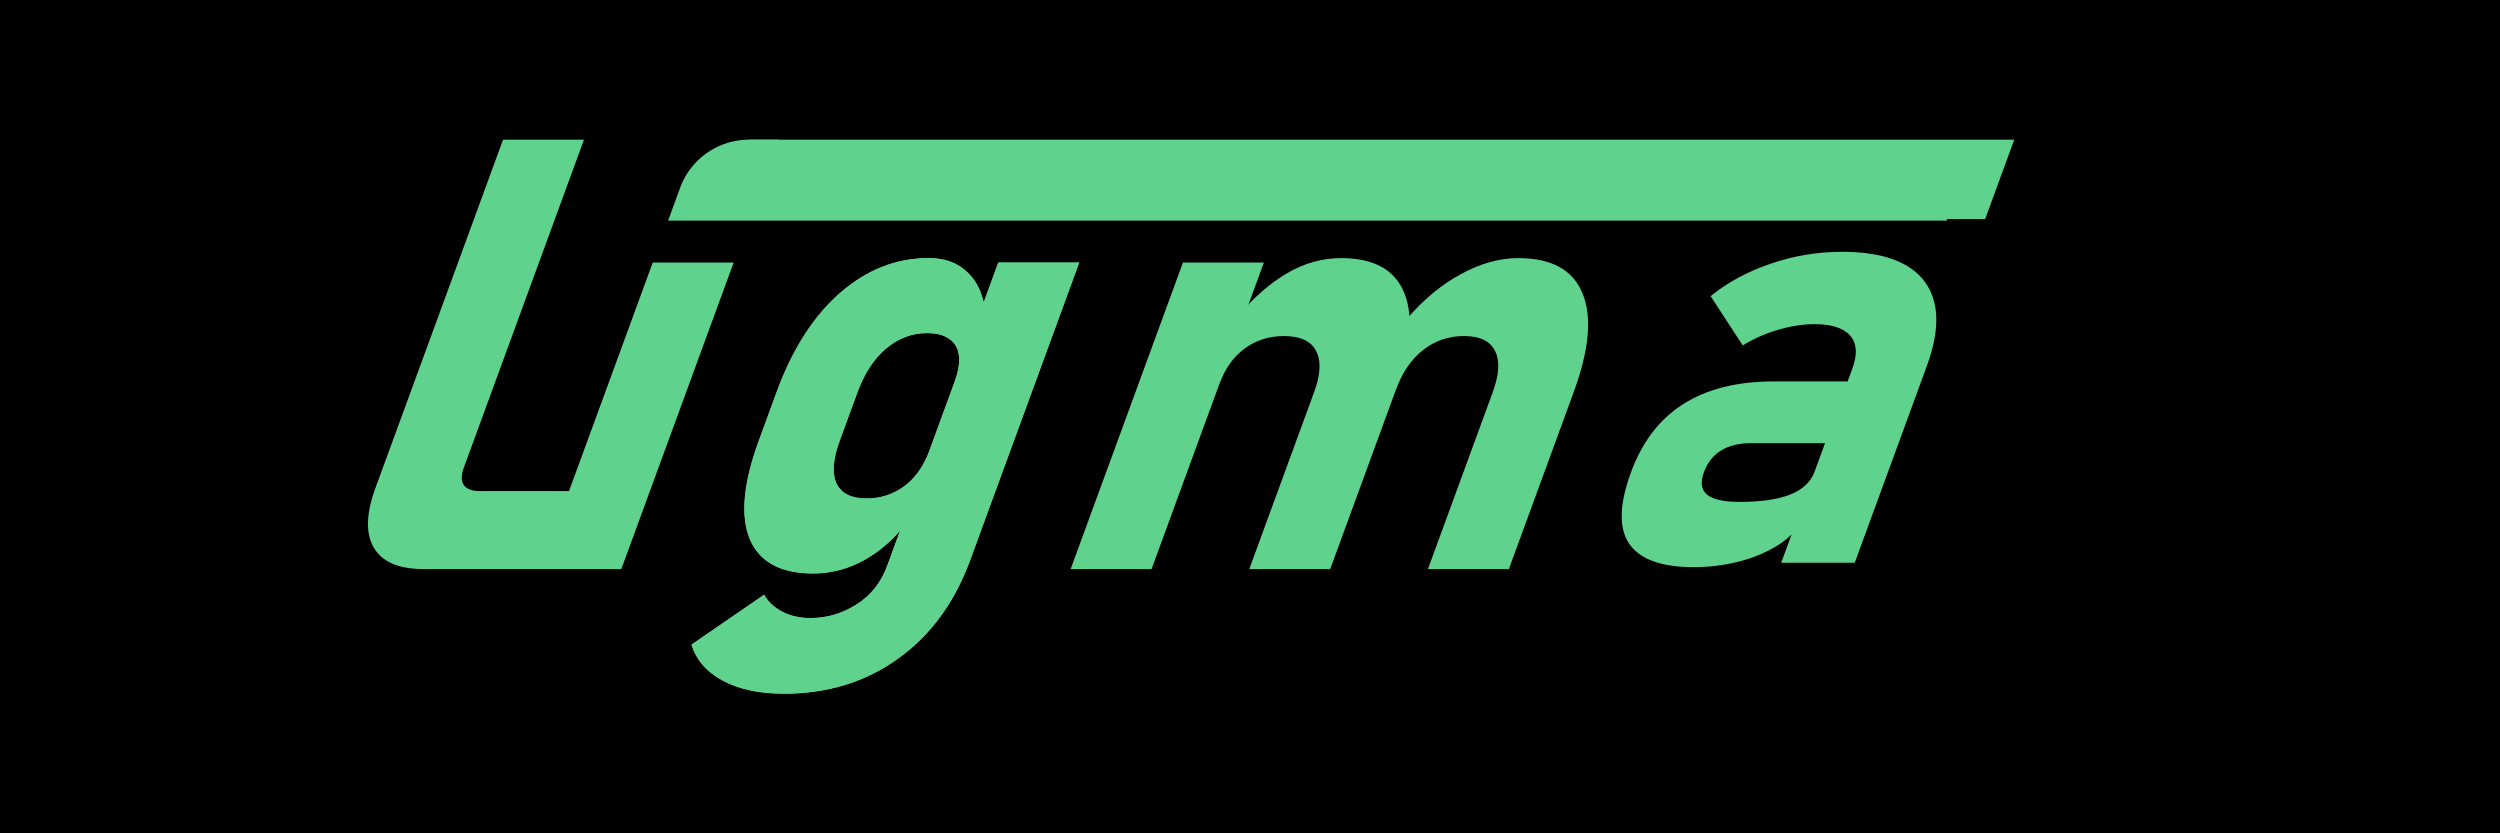 <?xml version="1.0" encoding="UTF-8" standalone="no"?>
<!-- Created with Inkscape (http://www.inkscape.org/) -->

<svg
   width="21cm"
   height="7cm"
   viewBox="0 0 210 70"
   version="1.1"
   id="svg5"
   inkscape:version="1.2 (dc2aedaf03, 2022-05-15)"
   sodipodi:docname="ligma.svg"
   xmlns:inkscape="http://www.inkscape.org/namespaces/inkscape"
   xmlns:sodipodi="http://sodipodi.sourceforge.net/DTD/sodipodi-0.dtd"
   xmlns:xlink="http://www.w3.org/1999/xlink"
   xmlns="http://www.w3.org/2000/svg"
   xmlns:svg="http://www.w3.org/2000/svg">
  <sodipodi:namedview
     id="namedview7"
     pagecolor="#505050"
     bordercolor="#eeeeee"
     borderopacity="1"
     inkscape:showpageshadow="0"
     inkscape:pageopacity="0"
     inkscape:pagecheckerboard="0"
     inkscape:deskcolor="#505050"
     inkscape:document-units="mm"
     showgrid="false"
     inkscape:zoom="1.5233586"
     inkscape:cx="459.18276"
     inkscape:cy="120.78574"
     inkscape:window-width="1920"
     inkscape:window-height="1009"
     inkscape:window-x="-8"
     inkscape:window-y="-8"
     inkscape:window-maximized="1"
     inkscape:current-layer="layer1" />
  <defs
     id="defs2">
    <inkscape:path-effect
       effect="fillet_chamfer"
       id="path-effect4069"
       is_visible="true"
       lpeversion="1"
       nodesatellites_param="F,0,0,1,0,0,0,1 @ F,0,0,1,0,0,0,1 @ F,0,0,1,0,0,0,1 @ F,0,0,1,0,0,0,1 @ F,0,0,1,0,0,0,1 @ F,0,0,1,0,0,0,1 @ F,0,0,1,0,0,0,1 @ F,0,0,1,0,0,0,1 @ F,0,0,1,0,0,0,1 @ F,0,0,1,0,0,0,1 @ F,0,0,1,0,0,0,1 @ F,0,0,1,0,0,0,1 @ F,0,0,1,0,0,0,1 @ F,0,0,1,0,0,0,1 @ F,0,0,1,0,0,0,1 @ F,0,0,1,0,0,0,1 @ F,0,0,1,0,0,0,1 @ F,0,0,1,0,0,0,1 @ F,0,0,1,0,0,0,1 @ F,0,0,1,0,0,0,1 @ F,0,0,1,0,0,0,1 @ F,0,0,1,0,0,0,1"
       unit="px"
       method="arc"
       mode="F"
       radius="0"
       chamfer_steps="1"
       flexible="false"
       use_knot_distance="true"
       apply_no_radius="true"
       apply_with_radius="true"
       only_selected="false"
       hide_knots="false" />
    <inkscape:path-effect
       effect="fillet_chamfer"
       id="path-effect4035"
       is_visible="true"
       lpeversion="1"
       nodesatellites_param="F,0,0,1,0,0,0,1 @ F,0,0,1,0,0,0,1 @ F,0,0,1,0,0,0,1 @ F,0,0,1,0,0,0,1 @ F,0,0,1,0,0,0,1 @ F,0,0,1,0,0,0,1 @ F,0,0,1,0,0,0,1 @ F,0,0,1,0,0,0,1 @ F,0,0,1,0,0,0,1 @ F,0,0,1,0,0,0,1 @ F,0,0,1,0,0,0,1 @ F,0,0,1,0,0,0,1 @ F,0,0,1,0,0,0,1 @ F,0,0,1,0,0,0,1 @ F,0,0,1,0,0,0,1 | F,0,0,1,0,4.307,0,1 @ F,0,0,1,0,0,0,1 @ F,0,0,1,0,0,0,1 @ F,0,0,1,0,0,0,1"
       unit="px"
       method="auto"
       mode="F"
       radius="0"
       chamfer_steps="1"
       flexible="false"
       use_knot_distance="true"
       apply_no_radius="true"
       apply_with_radius="true"
       only_selected="false"
       hide_knots="false" />
    <inkscape:path-effect
       effect="spiro"
       id="path-effect3304"
       is_visible="true"
       lpeversion="1" />
    <inkscape:path-effect
       effect="spiro"
       id="path-effect3300"
       is_visible="true"
       lpeversion="1" />
    <inkscape:path-effect
       effect="spiro"
       id="path-effect3296"
       is_visible="true"
       lpeversion="1" />
    <inkscape:path-effect
       effect="spiro"
       id="path-effect3290"
       is_visible="true"
       lpeversion="1" />
    <inkscape:path-effect
       effect="spiro"
       id="path-effect3286"
       is_visible="true"
       lpeversion="1" />
    <inkscape:path-effect
       effect="spiro"
       id="path-effect3221"
       is_visible="true"
       lpeversion="1" />
    <inkscape:path-effect
       effect="spiro"
       id="path-effect3217"
       is_visible="true"
       lpeversion="1" />
    <inkscape:path-effect
       effect="fillet_chamfer"
       id="path-effect2970"
       is_visible="true"
       lpeversion="1"
       nodesatellites_param="F,0,0,1,0,0,0,1 @ F,0,0,1,0,0,0,1 @ F,0,0,1,0,0,0,1 @ F,0,0,1,0,0,0,1 @ F,0,0,1,0,0,0,1 @ F,0,0,1,0,0,0,1 @ F,0,0,1,0,0,0,1 @ F,0,0,1,0,0,0,1 @ F,0,0,1,0,0,0,1 @ F,0,0,1,0,0,0,1"
       unit="px"
       method="auto"
       mode="F"
       radius="5"
       chamfer_steps="1"
       flexible="true"
       use_knot_distance="true"
       apply_no_radius="true"
       apply_with_radius="true"
       only_selected="false"
       hide_knots="false" />
    <inkscape:path-effect
       effect="fillet_chamfer"
       id="path-effect2968"
       is_visible="true"
       lpeversion="1"
       nodesatellites_param="F,0,0,1,0,0,0,1 @ F,0,0,1,0,0,0,1 @ F,0,0,1,0,0,0,1 @ F,0,0,1,0,0,0,1 @ F,0,0,1,0,0,0,1 @ F,0,0,1,0,0,0,1 @ F,0,0,1,0,0,0,1 @ F,0,0,1,0,0,0,1 @ F,0,0,1,0,0,0,1 @ F,0,0,1,0,0,0,1 @ F,0,0,1,0,0,0,1 @ F,0,0,1,0,0,0,1 @ F,0,0,1,0,0,0,1 @ F,0,0,1,0,0,0,1 @ F,0,0,1,0,0,0,1 @ F,0,0,1,0,0,0,1 @ F,0,0,1,0,0,0,1 @ F,0,0,1,0,0,0,1 @ F,0,0,1,0,0,0,1 @ F,0,0,1,0,0,0,1 @ F,0,0,1,0,0,0,1 @ F,0,0,1,0,0,0,1"
       unit="px"
       method="arc"
       mode="F"
       radius="0"
       chamfer_steps="1"
       flexible="false"
       use_knot_distance="true"
       apply_no_radius="true"
       apply_with_radius="true"
       only_selected="false"
       hide_knots="false" />
    <linearGradient
       inkscape:collect="always"
       id="linearGradient2768">
      <stop
         style="stop-color:#55d400;stop-opacity:1"
         offset="0"
         id="stop2764" />
      <stop
         style="stop-color:#44aa00;stop-opacity:1"
         offset="1"
         id="stop2766" />
    </linearGradient>
    <inkscape:path-effect
       effect="fillet_chamfer"
       id="path-effect579"
       is_visible="true"
       lpeversion="1"
       nodesatellites_param="F,0,0,1,0,0,0,1 @ F,0,0,1,0,0,0,1 @ F,0,0,1,0,0,0,1 @ F,0,0,1,0,0,0,1 @ F,0,0,1,0,0,0,1 @ F,0,0,1,0,0,0,1 @ F,0,0,1,0,0,0,1 @ F,0,0,1,0,0,0,1 @ F,0,0,1,0,0,0,1 @ F,0,0,1,0,0,0,1 @ F,0,0,1,0,0,0,1 @ F,0,0,1,0,0,0,1 @ F,0,0,1,0,0,0,1 @ F,0,0,1,0,0,0,1 @ F,0,0,1,0,0,0,1 @ F,0,0,1,0,0,0,1 @ F,0,0,1,0,0,0,1 @ F,0,0,1,0,0,0,1 @ F,0,0,1,0,0,0,1 @ F,0,0,1,0,0,0,1 @ F,0,0,1,0,0,0,1 @ F,0,0,1,0,0,0,1 @ F,0,0,1,0,0,0,1 @ F,0,0,1,0,0,0,1 @ F,0,0,1,0,0,0,1 @ F,0,0,1,0,0,0,1 @ F,0,0,1,0,0,0,1 @ F,0,0,1,0,0,0,1 @ F,0,0,1,0,0,0,1 @ F,0,0,1,0,0,0,1"
       unit="px"
       method="auto"
       mode="F"
       radius="0"
       chamfer_steps="1"
       flexible="true"
       use_knot_distance="true"
       apply_no_radius="true"
       apply_with_radius="true"
       only_selected="false"
       hide_knots="false" />
    <linearGradient
       inkscape:collect="always"
       xlink:href="#linearGradient2768"
       id="linearGradient2770"
       x1="11.466"
       y1="8.858"
       x2="170.677"
       y2="60.403"
       gradientUnits="userSpaceOnUse"
       gradientTransform="translate(18.772,-0.136)" />
    <filter
       inkscape:label="In and Out"
       inkscape:menu="Shadows and Glows"
       inkscape:menu-tooltip="Inner colorized shadow, outer black shadow"
       style="color-interpolation-filters:sRGB;"
       id="filter2820"
       x="-0.076"
       y="-0.206"
       width="1.191"
       height="1.52">
      <feGaussianBlur
         result="result0"
         in="SourceAlpha"
         stdDeviation="4"
         id="feGaussianBlur2814" />
      <feOffset
         dx="5"
         dy="5"
         result="result4"
         id="feOffset2816" />
      <feComposite
         in="SourceGraphic"
         in2="result4"
         operator="xor"
         result="result3"
         id="feComposite2818" />
    </filter>
  </defs>
  <g
     inkscape:label="Ebene 1"
     inkscape:groupmode="layer"
     id="layer1">
    <rect
       style="opacity:1;fill:#000000;fill-opacity:1;stroke:#000000;stroke-width:2;stroke-linecap:round;stroke-linejoin:round;stroke-dasharray:none;stroke-dashoffset:0;stroke-opacity:1;paint-order:stroke fill markers"
       id="rect2874"
       width="210"
       height="70"
       x="0"
       y="0" />
    <path
       id="path2895"
       style="font-weight:bold;font-size:50.8px;font-family:Bahnschrift;-inkscape-font-specification:'Bahnschrift Bold';letter-spacing:2.016px;fill:#5fd38d;stroke-width:2;stroke-linecap:round;stroke-linejoin:round;paint-order:stroke fill markers"
       d="M 42.257,11.733 31.542,40.978 c -0.794,2.166 -0.838,3.845 -0.133,5.035 0.705,1.191 2.091,1.786 4.158,1.786 h 3.473 6.357 6.796 l 9.434,-25.747 h -6.796 l -7.034,19.199 h -6.357 -1.141 c -0.661,0 -1.111,-0.174 -1.347,-0.521 -0.22,-0.347 -0.218,-0.827 0.006,-1.439 L 49.054,11.733 Z m 14.872,4.044 -1.008,2.753 h 6.796 l 2.49,-6.796 h -2.49 a 6.164,6.164 145.06 0 0 -5.788,4.044 z"
       inkscape:path-effect="#path-effect4035"
       inkscape:original-d="M 42.257369,11.733134 31.542261,40.977861 c -0.793706,2.166273 -0.838104,3.844727 -0.133325,5.035351 0.70478,1.190624 2.09083,1.785938 4.157885,1.785938 h 3.472657 6.356717 6.796485 l 9.433533,-25.747266 h -6.796485 l -7.034196,19.198828 h -6.356718 -1.141015 c -0.661458,0 -1.110639,-0.173633 -1.347205,-0.520898 -0.220043,-0.347265 -0.217975,-0.826824 0.0062,-1.438672 L 49.053853,11.733134 Z m 16.353007,0 -2.489771,6.796484 h 6.796485 l 2.48977,-6.796484 z" />
    <path
       d="m 65.827,58.267 q -3.076,0 -5.107,-1.091 -2.015,-1.067 -2.637,-3.026 v 0 l 6.1,-4.192 v 0 q 0.532,0.918 1.556,1.439 1.025,0.521 2.339,0.521 2.059,0 3.866,-1.141 1.807,-1.141 2.58,-3.249 l 9.334,-25.474 h 6.796 l -9.152,24.978 q -1.963,5.358 -6.062,8.285 -4.083,2.952 -9.614,2.952 z M 68.31,48.171 q -4.118,0 -5.336,-2.902 -1.185,-2.927 0.76,-8.235 l 1.509,-4.118 q 1.963,-5.358 5.293,-8.285 3.364,-2.952 7.481,-2.952 2.059,0 3.291,1.24 1.266,1.215 1.481,3.473 l -2.611,5.705 q 0.482,-1.315 0.371,-2.232 -0.11,-0.918 -0.806,-1.389 -0.662,-0.496 -1.877,-0.496 -1.91,0 -3.458,1.315 -1.514,1.29 -2.378,3.646 l -1.5,4.093 q -0.845,2.307 -0.267,3.572 0.603,1.265 2.513,1.265 1.215,0 2.231,-0.471 1.041,-0.471 1.815,-1.364 0.774,-0.893 1.237,-2.158 l -1.807,5.879 q -1.541,2.108 -3.631,3.274 -2.055,1.141 -4.312,1.141 z"
       id="path2899"
       style="font-weight:bold;font-size:50.8px;font-family:Bahnschrift;-inkscape-font-specification:'Bahnschrift Bold';letter-spacing:2.016px;fill:#5fd38d;stroke-width:2;stroke-linecap:round;stroke-linejoin:round;paint-order:stroke fill markers"
       inkscape:original-d="m 65.826995,58.266795 q -3.075781,0 -5.106759,-1.091406 -2.015259,-1.066602 -2.636742,-3.026172 v 0 l 6.099977,-4.191992 v 0 q 0.531899,0.917773 1.556475,1.438672 1.024576,0.520898 2.339225,0.520898 2.058789,0 3.86591,-1.141015 1.807123,-1.141016 2.579623,-3.249414 l 9.333628,-25.474414 h 6.796484 l -9.151863,24.97832 q -1.96306,5.357812 -6.061645,8.284765 -4.082868,2.951758 -9.614313,2.951758 z M 68.31048,48.171288 q -4.117578,0 -5.336284,-2.902149 -1.184814,-2.926953 0.76007,-8.235156 l 1.508649,-4.117578 q 1.96306,-5.357812 5.292701,-8.284766 3.363532,-2.951757 7.48111,-2.951757 2.058789,0 3.291095,1.240234 1.266199,1.21543 1.480966,3.472656 l -2.611194,5.705078 q 0.481677,-1.314648 0.371457,-2.232422 -0.110219,-0.917773 -0.805706,-1.389062 -0.661594,-0.496094 -1.877024,-0.496094 -1.909961,0 -3.458241,1.314649 -1.514384,1.289843 -2.377768,3.646289 l -1.49956,4.092773 q -0.845207,2.306836 -0.266911,3.571875 0.603101,1.265039 2.513062,1.265039 1.21543,0 2.231466,-0.471289 1.040841,-0.471289 1.814502,-1.364258 0.773661,-0.892969 1.237162,-2.158008 l -1.806649,5.878711 q -1.541446,2.108399 -3.630508,3.274219 -2.055168,1.141016 -4.312395,1.141016 z"
       inkscape:path-effect="#path-effect2968" />
    <path
       style="font-weight:bold;font-size:50.8px;font-family:Bahnschrift;-inkscape-font-specification:'Bahnschrift Bold';letter-spacing:2.016px;fill:#5fd38d;stroke-width:2;stroke-linecap:round;stroke-linejoin:round;paint-order:stroke fill markers"
       d="M 104.941,47.799 110.385,32.941 q 0.827,-2.257 0.156,-3.473 -0.637,-1.24 -2.696,-1.24 -1.885,0 -3.318,1.067 -1.399,1.042 -2.098,2.952 l 1.569,-5.705 q 1.971,-2.332 4.121,-3.597 2.175,-1.265 4.531,-1.265 4.142,0 5.318,2.952 1.185,2.927 -0.778,8.285 l -5.453,14.883 z"
       id="path4046" />
    <path
       style="font-weight:bold;font-size:50.8px;font-family:Bahnschrift;-inkscape-font-specification:'Bahnschrift Bold';letter-spacing:2.016px;fill:#5fd38d;stroke-width:2;stroke-linecap:round;stroke-linejoin:round;paint-order:stroke fill markers"
       d="m 89.935,47.799 9.434,-25.747 h 6.796 l -9.434,25.747 z"
       id="path4044" />
    <path
       style="font-weight:bold;font-size:50.8px;font-family:Bahnschrift;-inkscape-font-specification:'Bahnschrift Bold';letter-spacing:2.016px;fill:#5fd38d;stroke-width:2;stroke-linecap:round;stroke-linejoin:round;paint-order:stroke fill markers"
       d="m 119.948,47.799 5.444,-14.858 q 0.827,-2.257 0.181,-3.473 -0.612,-1.24 -2.597,-1.24 -1.96,0 -3.462,1.191 -1.469,1.166 -2.26,3.324 l 0.916,-5.953 q 2.115,-2.456 4.556,-3.77 2.45,-1.339 4.807,-1.339 4.192,0 5.393,2.952 1.234,2.927 -0.729,8.285 l -5.453,14.883 z"
       id="path4040" />
    <path
       d="m 149.622,47.27 5.98,-16.321 q 0.654,-1.786 -0.182,-2.753 -0.836,-0.967 -3.019,-0.967 -1.439,0 -3.025,0.471 -1.577,0.446 -2.987,1.315 l -2.699,-4.142 q 2.183,-1.761 5.068,-2.729 2.894,-0.992 5.969,-0.992 5.085,0 6.945,2.505 1.86,2.505 0.188,7.069 l -6.062,16.545 z m -7.305,0.372 q -4.118,0 -5.458,-1.96 -1.341,-1.96 0.141,-6.003 1.409,-3.845 4.381,-5.73 3.007,-1.91 7.595,-1.91 h 6.449 l -1.552,5.184 h -6.772 q -1.538,0 -2.534,0.62 -0.987,0.595 -1.441,1.836 -0.464,1.265 0.277,1.885 0.774,0.595 2.709,0.595 2.704,0 4.27,-0.62 1.567,-0.62 2.048,-1.935 l -0.851,3.746 q -0.685,1.463 -2.205,2.431 -1.511,0.943 -3.395,1.414 -1.85,0.446 -3.661,0.446 z"
       id="path2903"
       style="font-weight:bold;font-size:50.8px;font-family:Bahnschrift;-inkscape-font-specification:'Bahnschrift Bold';letter-spacing:2.016px;fill:#5fd38d;stroke-width:2;stroke-linecap:round;stroke-linejoin:round;paint-order:stroke fill markers" />
    <path
       id="rect3282"
       style="opacity:1;fill:#5fd38d;fill-opacity:1;stroke:none;stroke-width:40.463;stroke-linecap:round;stroke-linejoin:round;stroke-dasharray:none;stroke-dashoffset:0;stroke-opacity:1;paint-order:stroke fill markers"
       d="M 62.917 11.733 L 62.917 18.53 L 163.535 18.53 L 166.707 18.53 L 169.197 11.733 L 163.535 11.733 L 62.917 11.733 z " />
    <path
       style="fill:none;stroke:#000000;stroke-width:0.265px;stroke-linecap:butt;stroke-linejoin:miter;stroke-opacity:1"
       d="M 163.535,18.53 H 182.992"
       id="path3292"
       inkscape:path-effect="#path-effect3296"
       inkscape:original-d="M 163.53467,18.529617 H 182.9918" />
    <path
       d="m 65.827,58.267 q -3.076,0 -5.107,-1.091 -2.015,-1.067 -2.637,-3.026 v 0 l 6.1,-4.192 v 0 q 0.532,0.918 1.556,1.439 1.025,0.521 2.339,0.521 2.059,0 3.866,-1.141 1.807,-1.141 2.58,-3.249 l 9.334,-25.474 h 6.796 l -9.152,24.978 q -1.963,5.358 -6.062,8.285 -4.083,2.952 -9.614,2.952 z M 68.31,48.171 q -4.118,0 -5.336,-2.902 -1.185,-2.927 0.76,-8.235 l 1.509,-4.118 q 1.963,-5.358 5.293,-8.285 3.364,-2.952 7.481,-2.952 2.059,0 3.291,1.24 1.266,1.215 1.481,3.473 l -2.611,5.705 q 0.482,-1.315 0.371,-2.232 -0.11,-0.918 -0.806,-1.389 -0.662,-0.496 -1.877,-0.496 -1.91,0 -3.458,1.315 -1.514,1.29 -2.378,3.646 l -1.5,4.093 q -0.845,2.307 -0.267,3.572 0.603,1.265 2.513,1.265 1.215,0 2.231,-0.471 1.041,-0.471 1.815,-1.364 0.774,-0.893 1.237,-2.158 l -1.807,5.879 q -1.541,2.108 -3.631,3.274 -2.055,1.141 -4.312,1.141 z"
       id="path4065"
       style="font-weight:bold;font-size:50.8px;font-family:Bahnschrift;-inkscape-font-specification:'Bahnschrift Bold';letter-spacing:2.016px;fill:#5fd38d;stroke-width:2;stroke-linecap:round;stroke-linejoin:round;paint-order:stroke fill markers"
       inkscape:original-d="m 65.826995,58.266795 q -3.075781,0 -5.106759,-1.091406 -2.015259,-1.066602 -2.636742,-3.026172 v 0 l 6.099977,-4.191992 v 0 q 0.531899,0.917773 1.556475,1.438672 1.024576,0.520898 2.339225,0.520898 2.058789,0 3.86591,-1.141015 1.807123,-1.141016 2.579623,-3.249414 l 9.333628,-25.474414 h 6.796484 l -9.151863,24.97832 q -1.96306,5.357812 -6.061645,8.284765 -4.082868,2.951758 -9.614313,2.951758 z M 68.31048,48.171288 q -4.117578,0 -5.336284,-2.902149 -1.184814,-2.926953 0.76007,-8.235156 l 1.508649,-4.117578 q 1.96306,-5.357812 5.292701,-8.284766 3.363532,-2.951757 7.48111,-2.951757 2.058789,0 3.291095,1.240234 1.266199,1.21543 1.480966,3.472656 l -2.611194,5.705078 q 0.481677,-1.314648 0.371457,-2.232422 -0.110219,-0.917773 -0.805706,-1.389062 -0.661594,-0.496094 -1.877024,-0.496094 -1.909961,0 -3.458241,1.314649 -1.514384,1.289843 -2.377768,3.646289 l -1.49956,4.092773 q -0.845207,2.306836 -0.266911,3.571875 0.603101,1.265039 2.513062,1.265039 1.21543,0 2.231466,-0.471289 1.040841,-0.471289 1.814502,-1.364258 0.773661,-0.892969 1.237162,-2.158008 l -1.806649,5.878711 q -1.541446,2.108399 -3.630508,3.274219 -2.055168,1.141016 -4.312395,1.141016 z"
       inkscape:path-effect="#path-effect4069" />
  </g>
</svg>
